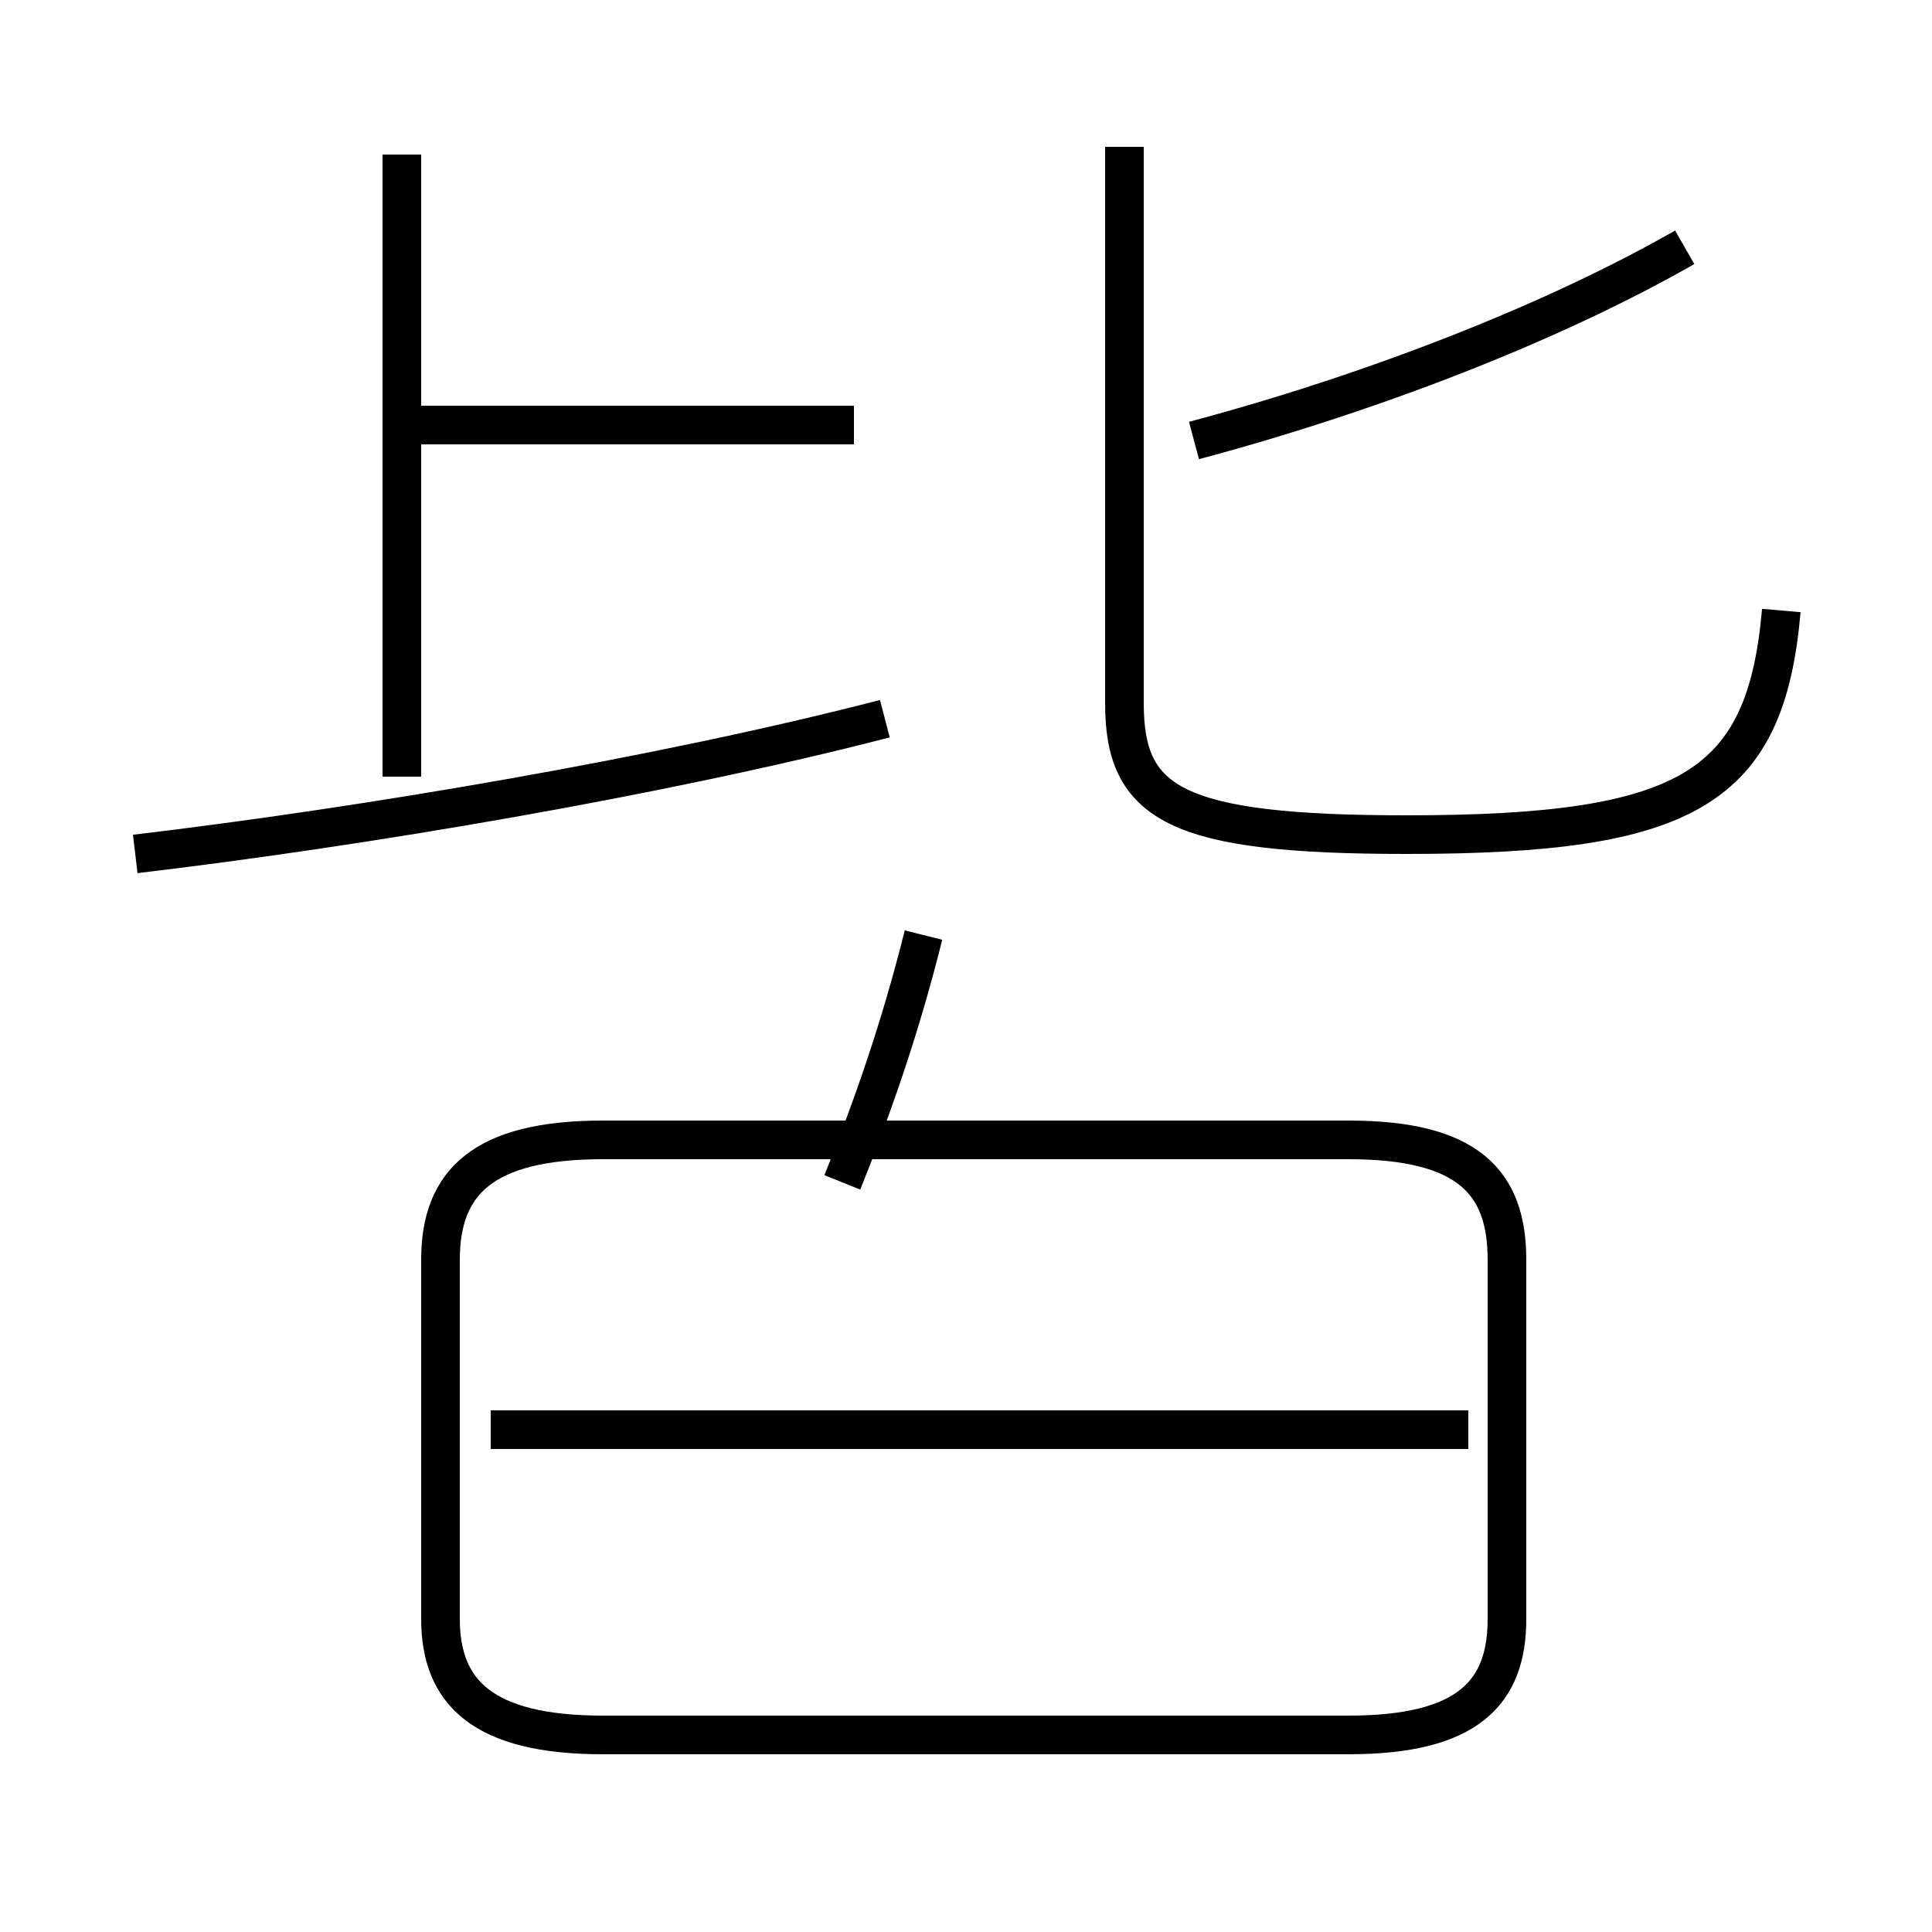 <?xml version='1.0' encoding='utf8'?>
<svg viewBox="0.0 -44.0 50.0 50.0" version="1.1" xmlns="http://www.w3.org/2000/svg">
<rect x="0.0" y="-44.0" width="50.0" height="50.0" fill="#808080" stroke="none"/>
<rect x="-1000" y="-1000" width="2000" height="2000" stroke="white" fill="white"/>
<g style="fill:none; stroke:#000000;  stroke-width:1">
<path d="M 3.5 21.9 C 9.4 22.6 17.1 23.9 22.9 25.4 M 10.4 23.9 L 10.4 40.0 M 22.1 33.0 L 10.1 33.0 M 23.9 19.8 C 23.3 17.4 22.6 15.4 21.8 13.4 M 15.6 -0.9 L 34.9 -0.9 C 38.0 -0.9 39.0 0.2 39.0 2.1 L 39.0 11.4 C 39.0 13.4 38.0 14.5 34.9 14.5 L 15.6 14.5 C 12.5 14.5 11.4 13.4 11.4 11.4 L 11.4 2.1 C 11.4 0.2 12.5 -0.9 15.6 -0.9 Z M 38.0 7.0 L 12.7 7.0 M 46.1 28.2 C 45.7 23.6 43.7 22.4 36.4 22.4 C 30.4 22.4 29.1 23.2 29.1 25.8 L 29.1 40.2 M 30.9 32.6 C 35.4 33.8 40.1 35.6 43.6 37.6 " transform="scale(1, -1)" />
</g>
</svg>